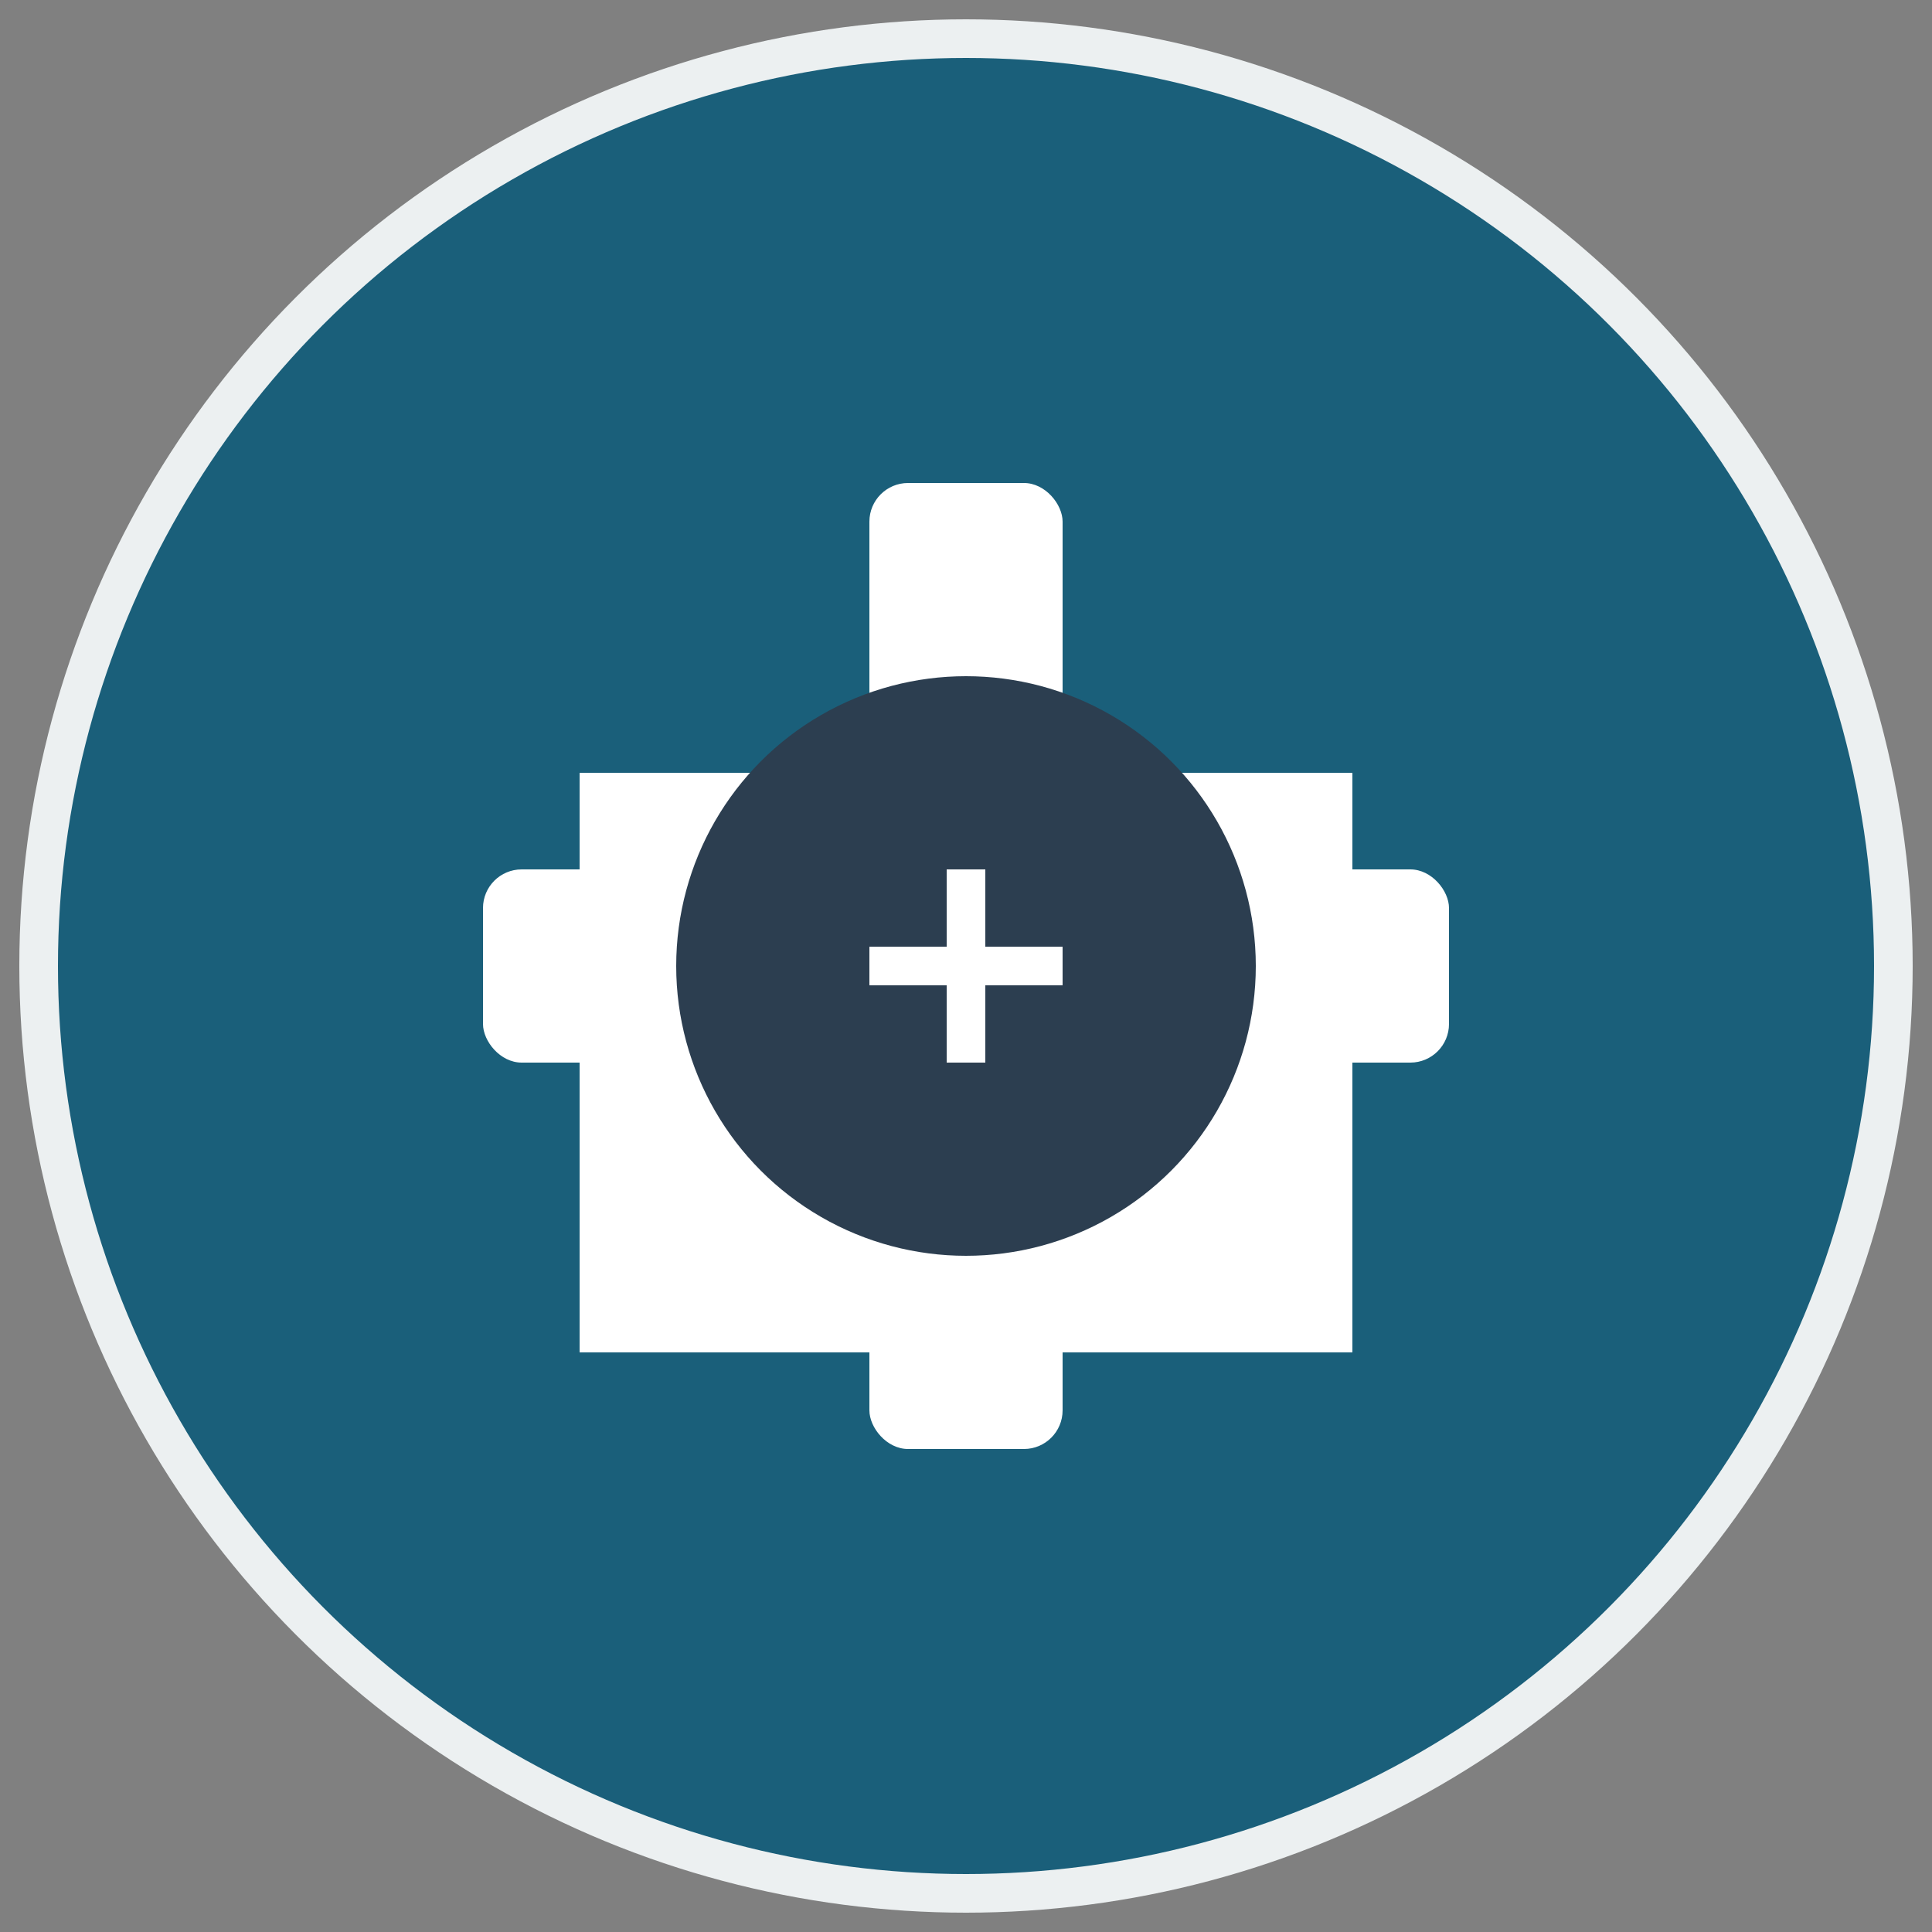 <svg xmlns="http://www.w3.org/2000/svg" width="100" height="100" viewBox="0 0 100 100">
    <rect x="0" y="0" width="100" height="100" fill="#808080" stroke="none"/>
    <!-- خلفية دائرية -->
    <circle cx="50" cy="50" r="48" fill="#1a5f7a" />
    
    <!-- رمز المستشفى -->
    <path d="M30 40 h40 v30 h-40 z" fill="white" />
    <rect x="45" y="25" width="10" height="50" rx="2" fill="white" />
    <rect x="25" y="45" width="50" height="10" rx="2" fill="white" />
    
    <!-- تفاصيل إضافية -->
    <circle cx="50" cy="50" r="15" fill="#2c3e50" />
    <path d="M45 50 h10 M50 45 v10" stroke="white" stroke-width="2" />
    
    <!-- إطار خارجي -->
    <circle cx="50" cy="50" r="48" fill="none" stroke="#ecf0f1" stroke-width="2" />
</svg>